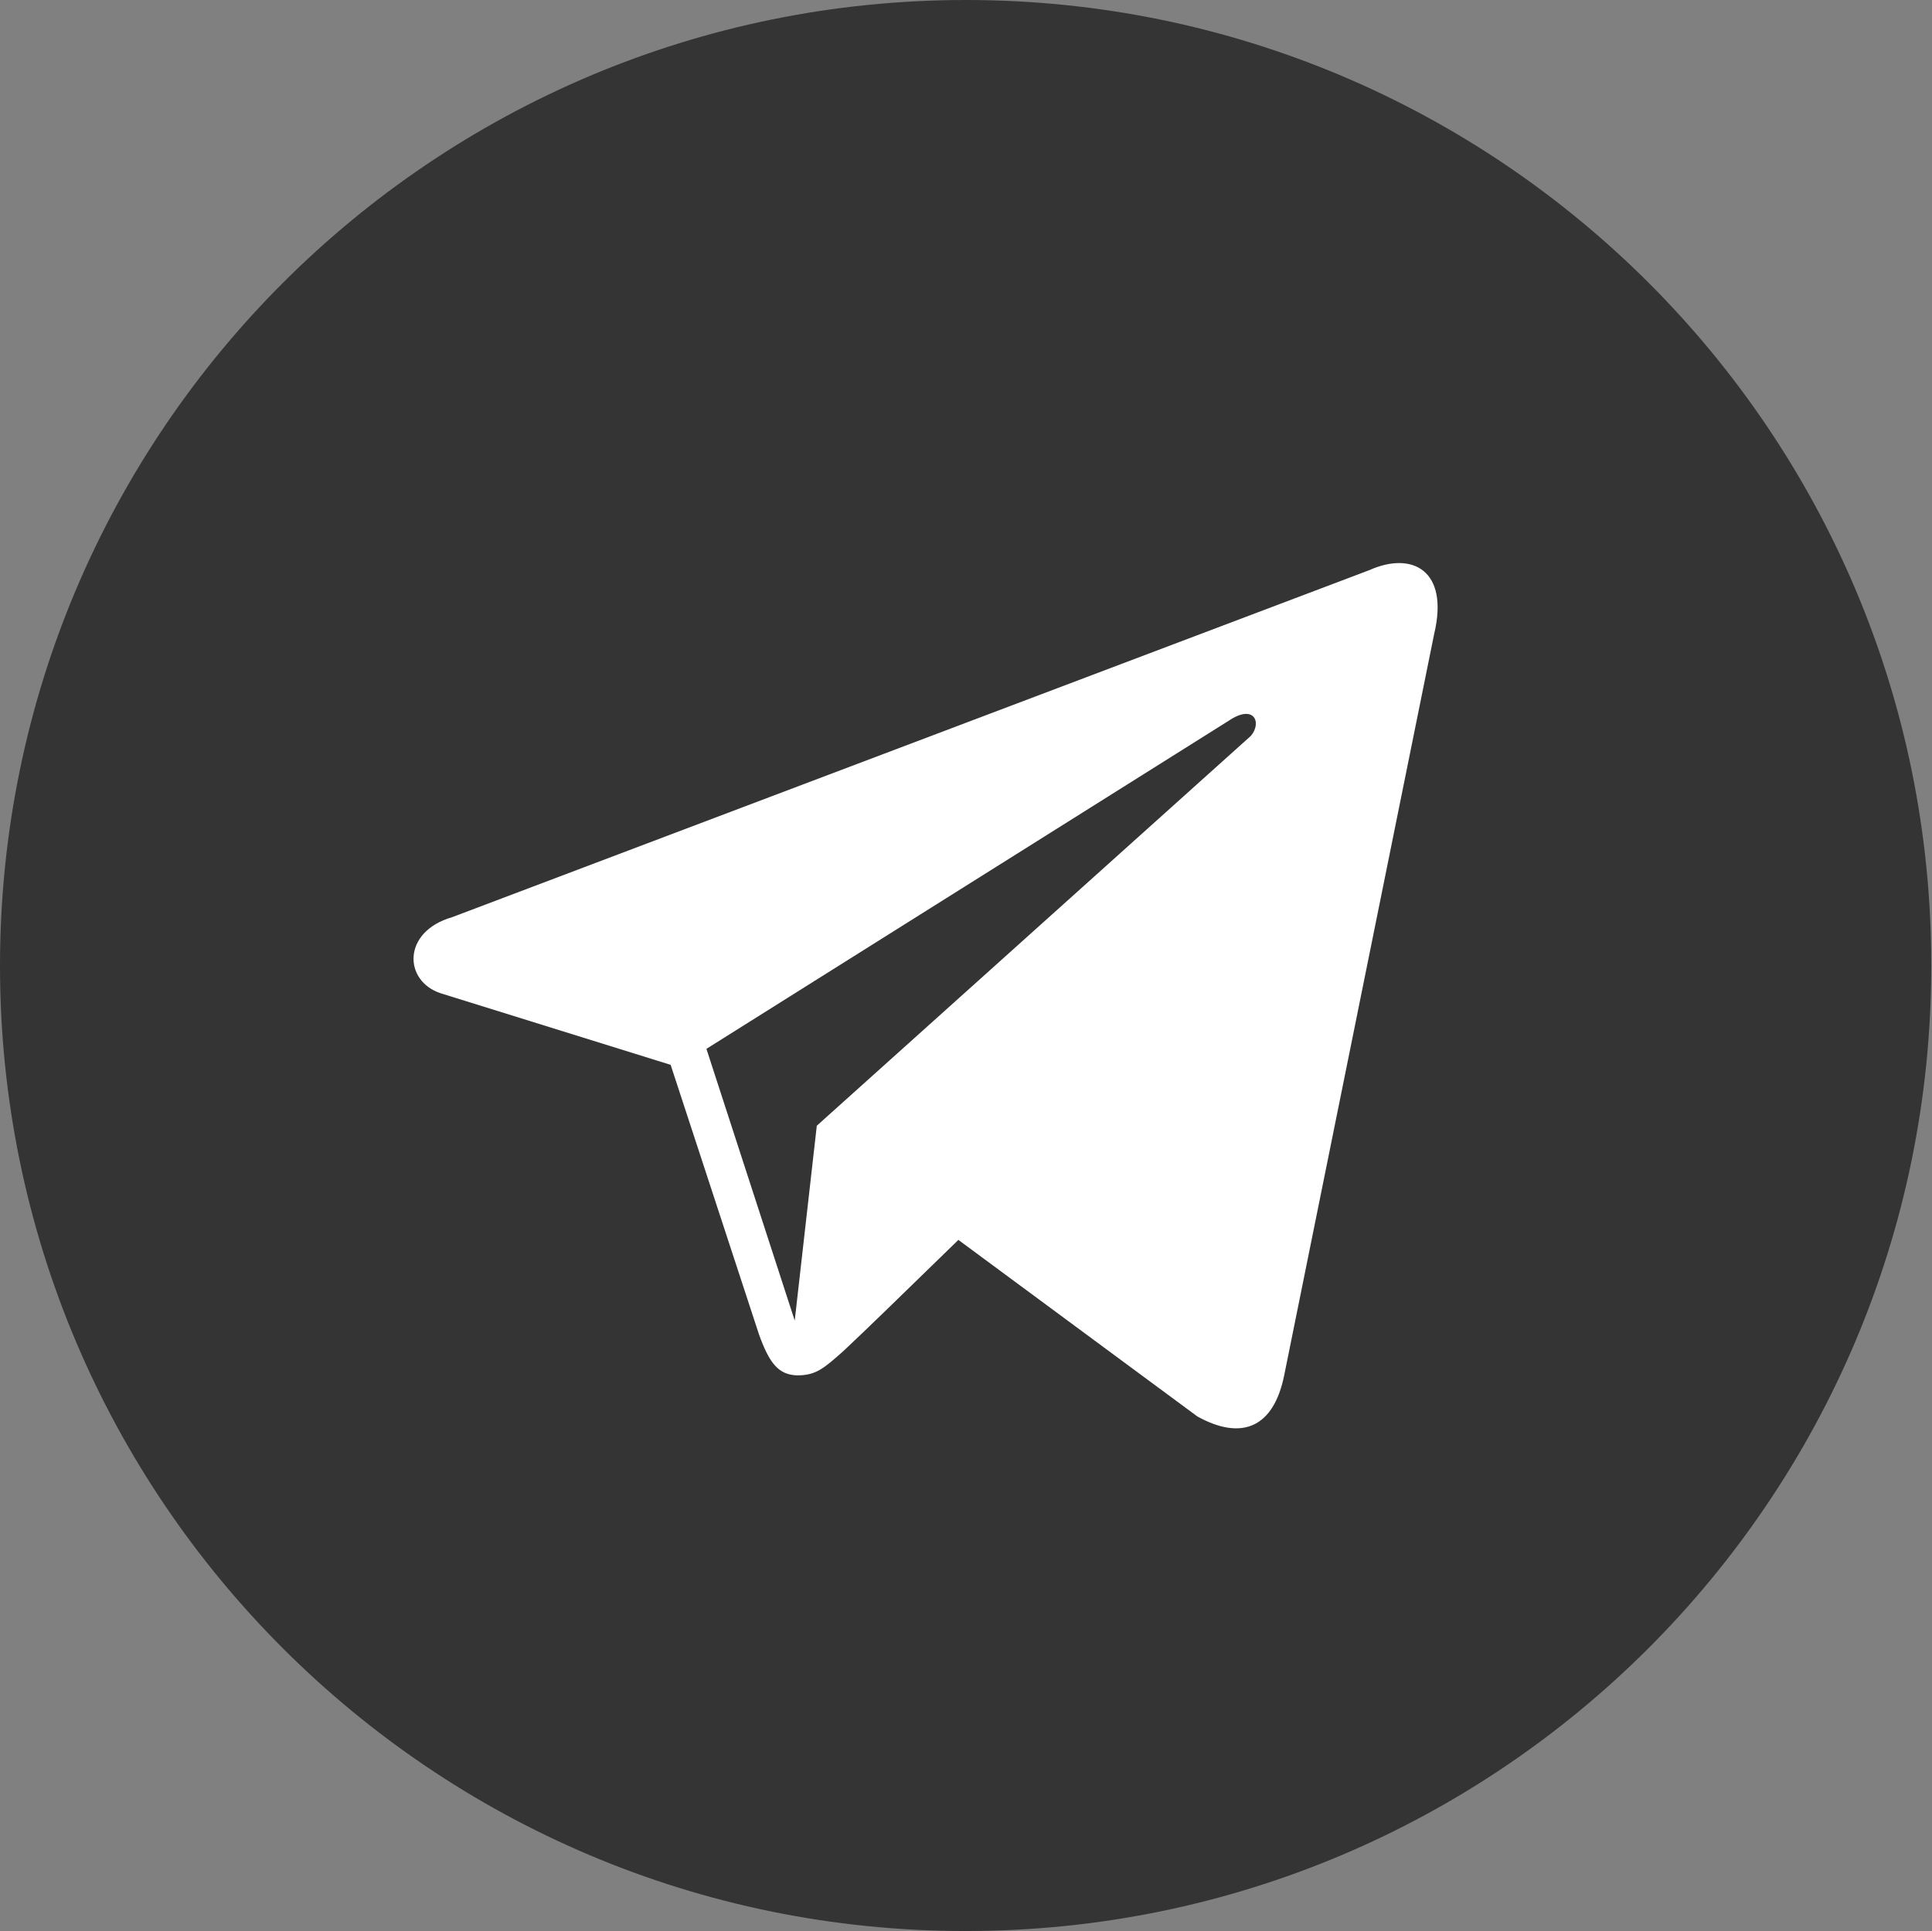 <?xml version="1.0" encoding="utf-8"?>
<!-- Generator: Adobe Illustrator 23.0.1, SVG Export Plug-In . SVG Version: 6.00 Build 0)  -->
<svg version="1.1" xmlns="http://www.w3.org/2000/svg" xmlns:xlink="http://www.w3.org/1999/xlink" x="0px" y="0px"
	 viewBox="0 0 253.8 253.7" style="enable-background:new 0 0 253.8 253.7;" xml:space="preserve">
<rect x="0" y="0" width="253.8" height="253.7" fill="#808080" stroke="none"/>
<g id="Var1">
	<g id="Квадраты">
	</g>
	<g id="Иконки">
	</g>
</g>
<g id="Var2">
	<g id="Круги">
		<g>
			<path style="fill:#343434;" d="M126.9,0L126.9,0C56.8,0,0,56.8,0,126.9v0c0,70,56.8,126.8,126.8,126.8h0.1
				c70,0,126.8-56.8,126.8-126.8v0C253.8,56.8,196.9,0,126.9,0z"/>
		</g>
	</g>
	<g id="Иконки_1_">
		<path id="telegram_3_" style="fill:#FFFFFF;" d="M179.9,74.9L59.4,120.5c-6.6,1.9-6.4,8.4-1.5,10l30.2,9.4l11.6,35.4
			c1.4,3.9,2.6,5.3,5,5.4c2.5,0,3.5-0.9,6.1-3.2c3.1-2.9,7.7-7.4,15.1-14.6l31.4,23.2c5.8,3.2,10,1.5,11.4-5.4l19.7-97.4
			C190.4,74.9,185.5,72.4,179.9,74.9z M92.8,137.8l68.6-43.1c3.4-2.3,4.4,0.3,2.9,2l-57,51.2l-2.9,25.6L92.8,137.8z"/>
	</g>
</g>
</svg>
